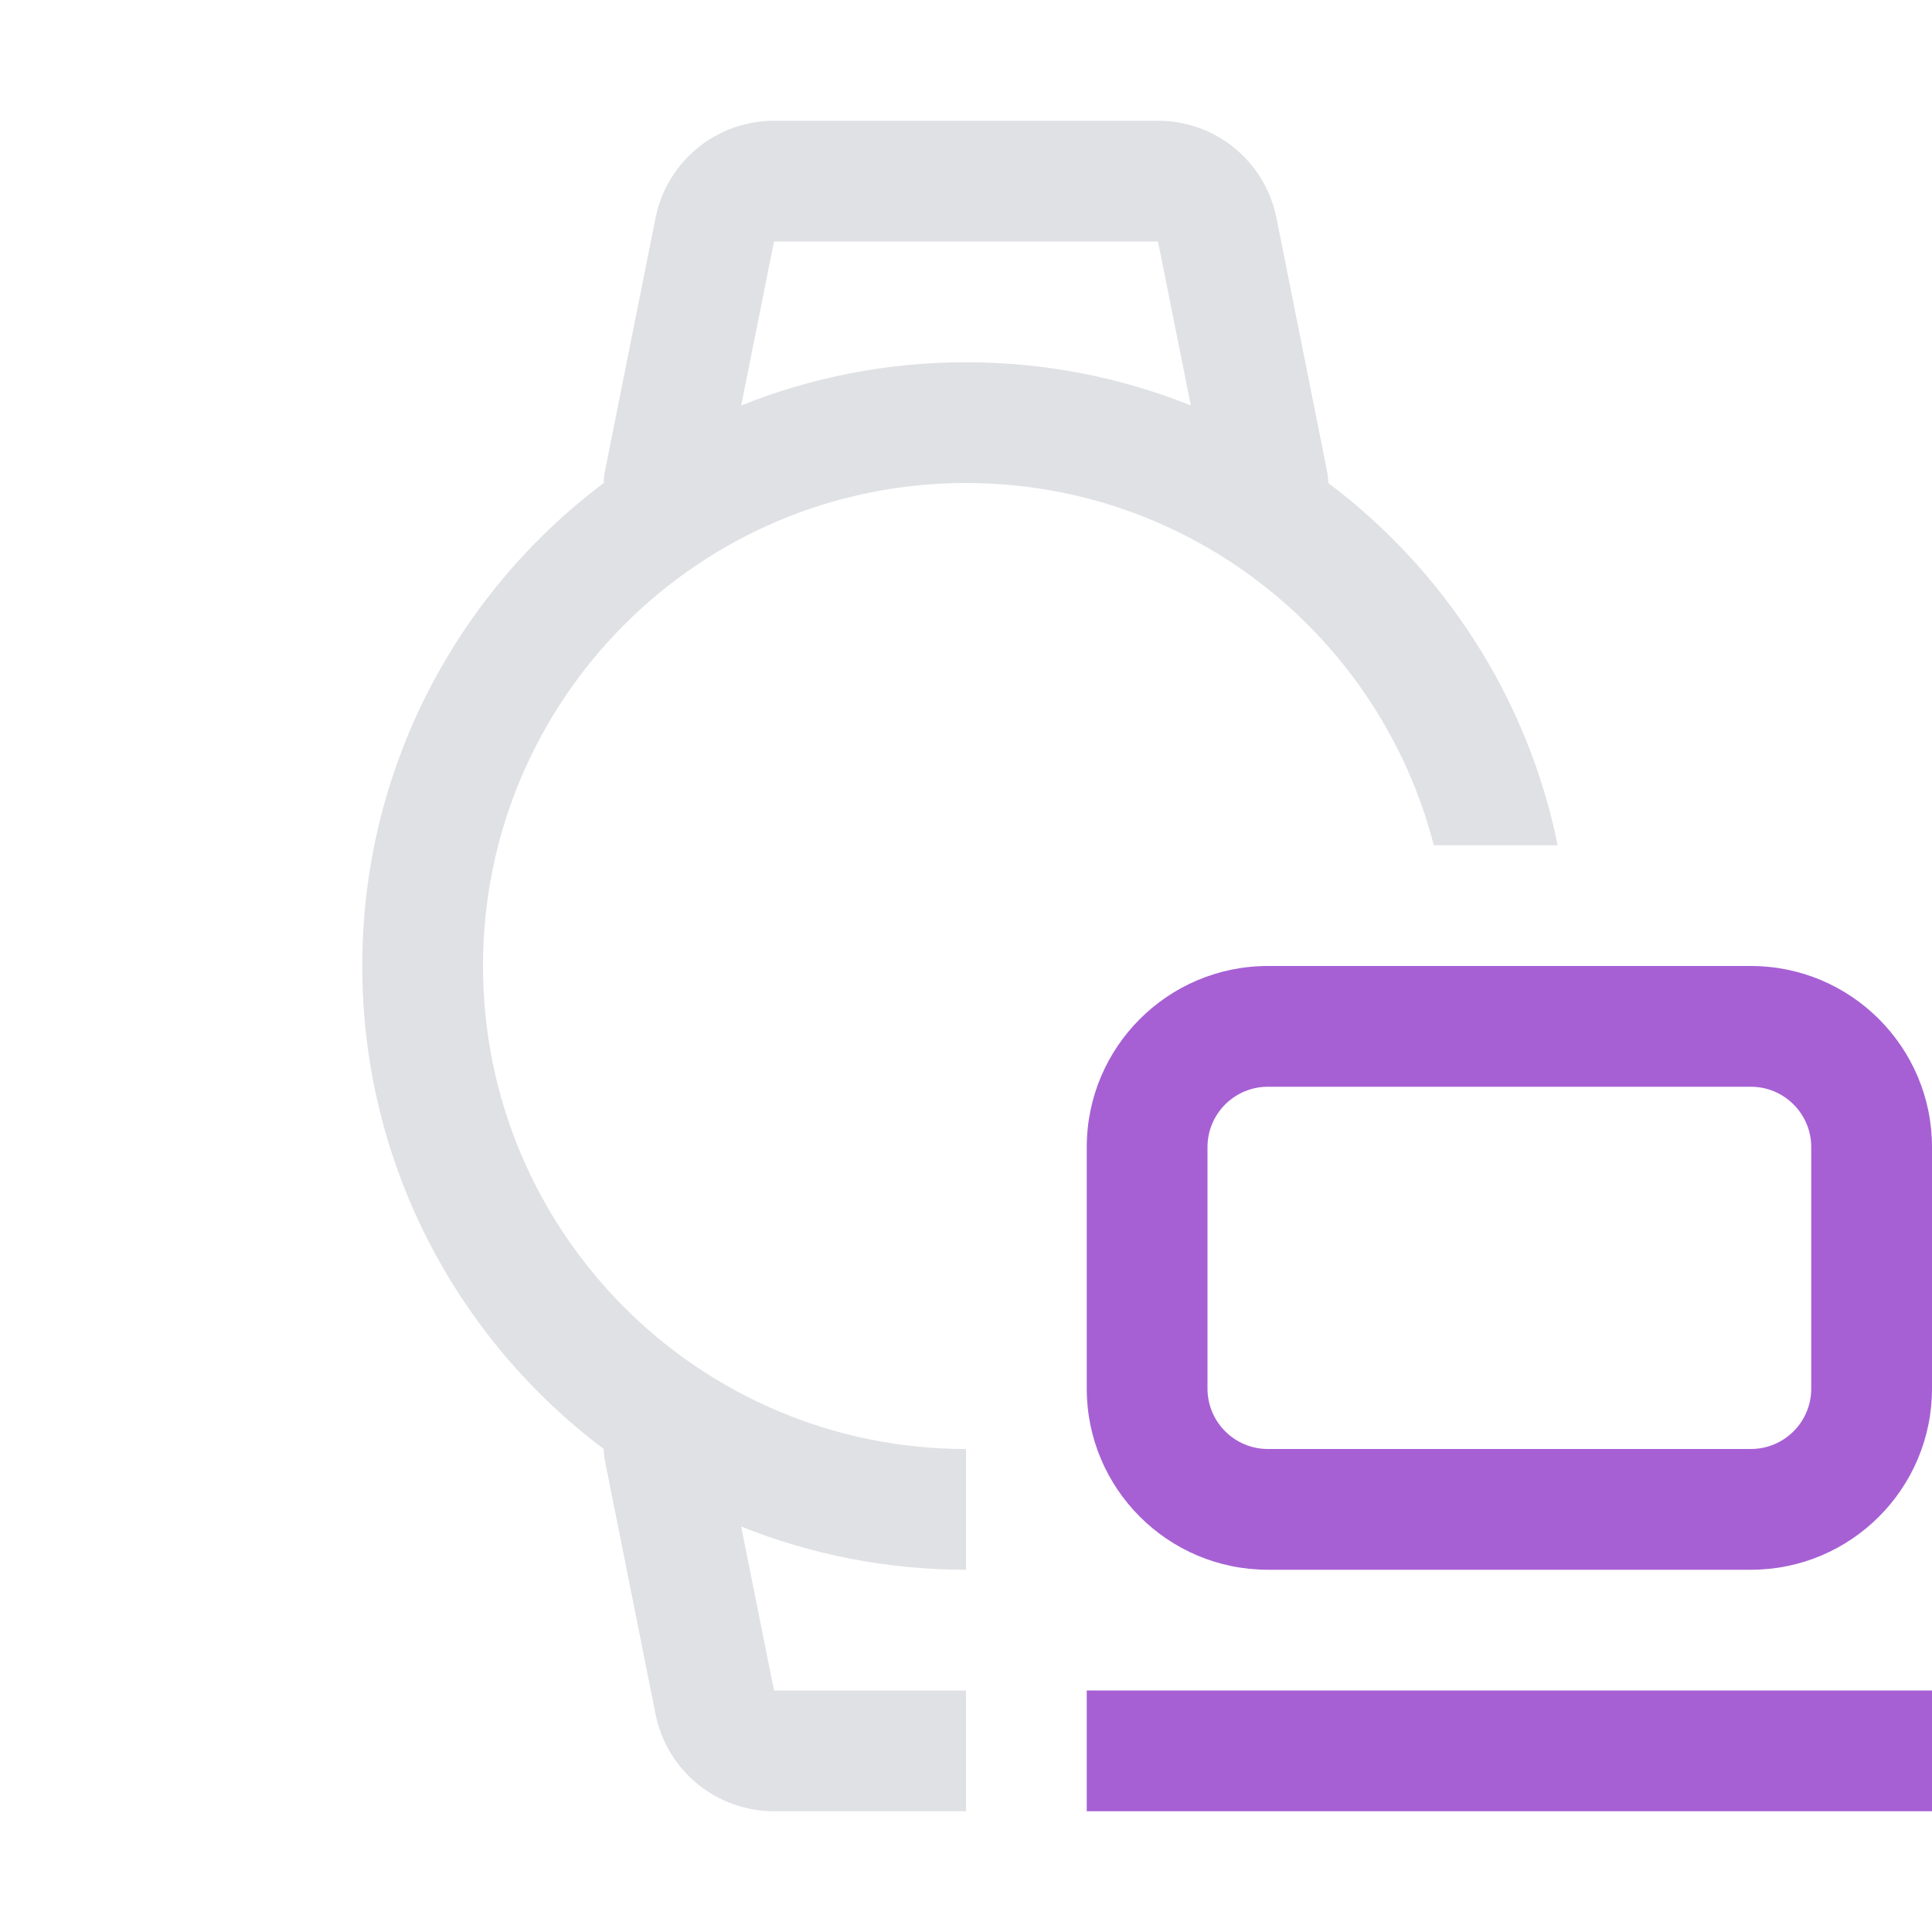 <svg width="16" height="16" viewBox="0 0 16 16" fill="none" xmlns="http://www.w3.org/2000/svg">
<rect x="9" y="14" width="7" height="1" fill="#A660D4"/>
<path fill-rule="evenodd" clip-rule="evenodd" d="M9 9.5C9 8.672 9.672 8 10.5 8H14.5C15.328 8 16 8.672 16 9.5V11.5C16 12.328 15.328 13 14.5 13H10.5C9.672 13 9 12.328 9 11.5V9.5ZM10.5 9C10.224 9 10 9.224 10 9.5V11.5C10 11.776 10.224 12 10.5 12H14.5C14.776 12 15 11.776 15 11.5V9.5C15 9.224 14.776 9 14.5 9H10.5Z" fill="#A660D4"/>
<path fill-rule="evenodd" clip-rule="evenodd" d="M6.138 3.358C6.714 3.127 7.342 3 8 3C8.658 3 9.286 3.127 9.862 3.358L9.59 2L6.41 2L6.138 3.358ZM11 4C11 3.967 10.997 3.935 10.99 3.902L10.571 1.804C10.477 1.336 10.067 1 9.59 1H6.41C5.933 1 5.523 1.336 5.429 1.804L5.01 3.902C5.003 3.935 5 3.967 5 4C3.786 4.912 3 6.364 3 8C3 9.636 3.786 11.088 5 12C5 12.033 5.003 12.065 5.01 12.098L5.429 14.196C5.523 14.664 5.933 15 6.41 15H8V14H6.41L6.138 12.642C6.714 12.873 7.342 13 8 13V12C5.791 12 4 10.209 4 8C4 5.791 5.791 4 8 4C9.864 4 11.43 5.275 11.874 7H12.9C12.652 5.78 11.96 4.721 11 4Z" fill="#E0E1E4"/>
</svg>
